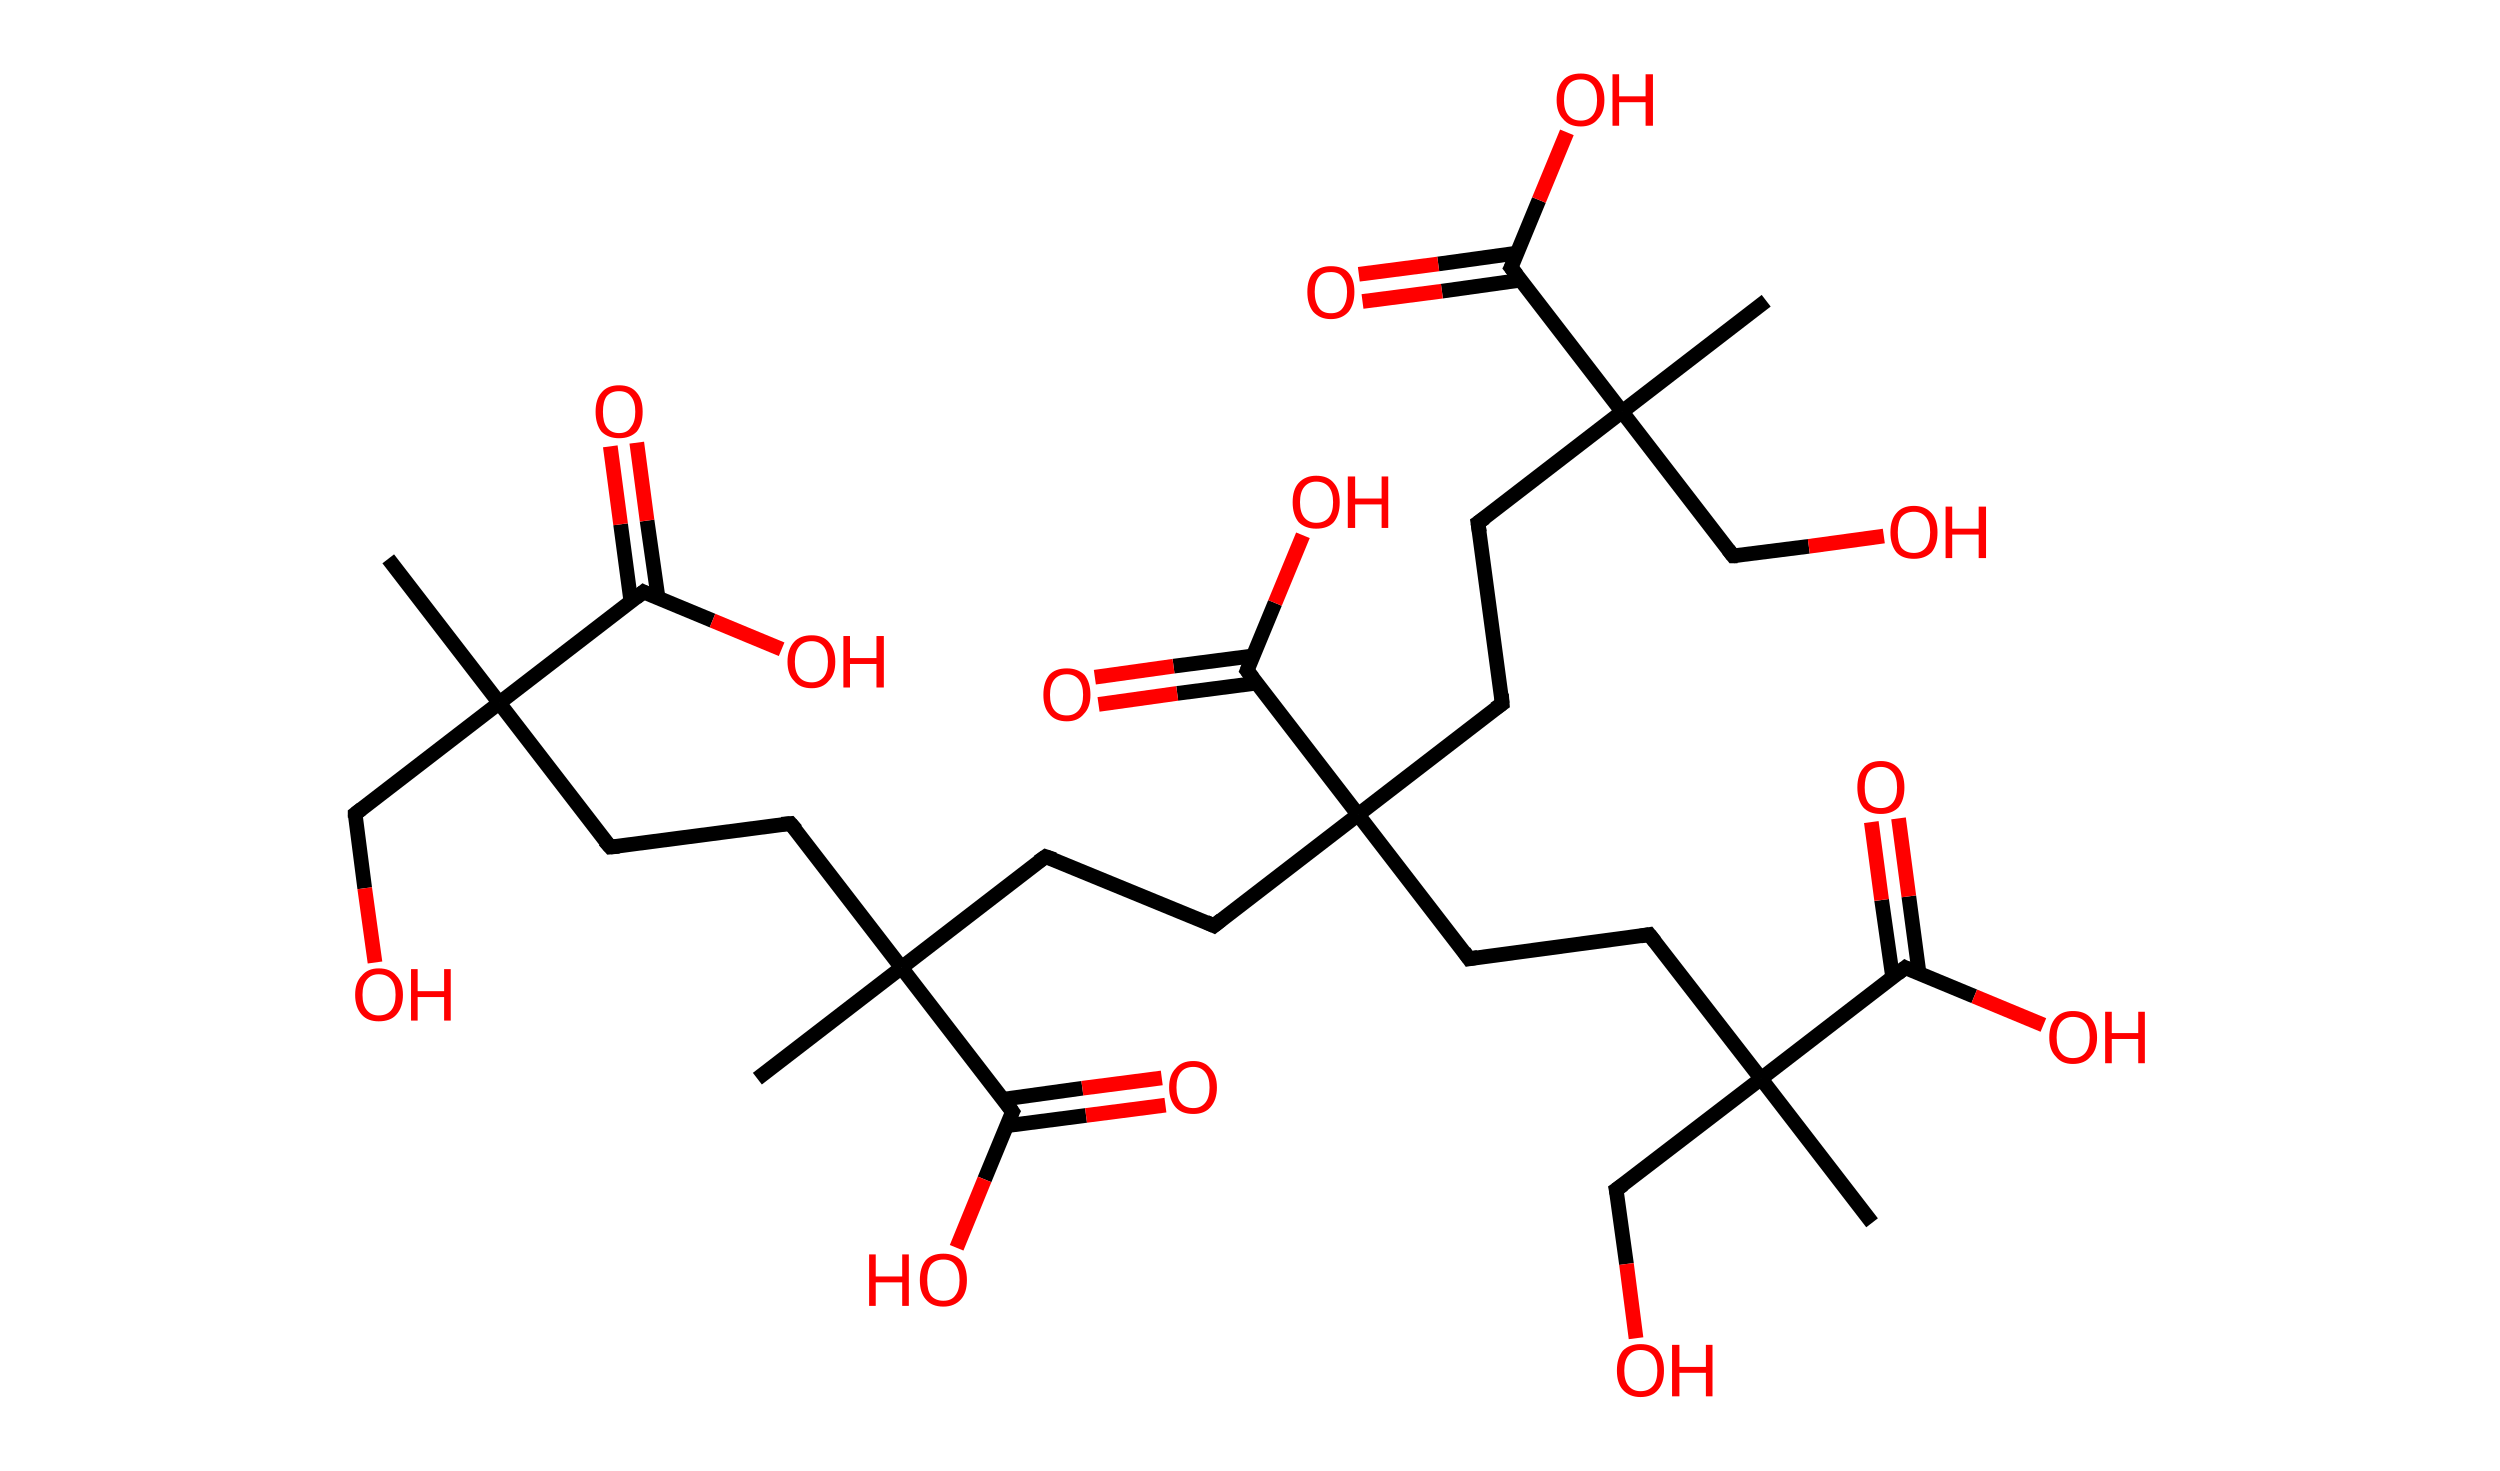 <?xml version='1.0' encoding='ASCII' standalone='yes'?>
<svg xmlns="http://www.w3.org/2000/svg" xmlns:rdkit="http://www.rdkit.org/xml" xmlns:xlink="http://www.w3.org/1999/xlink" version="1.1" baseProfile="full" xml:space="preserve" width="340px" height="200px" viewBox="0 0 340 200">
<!-- END OF HEADER -->
<rect style="opacity:1.0;fill:#FFFFFF;stroke:none" width="340.0" height="200.0" x="0.0" y="0.0"> </rect>
<path class="bond-0 atom-0 atom-1" d="M 52.8,76.0 L 67.9,95.6" style="fill:none;fill-rule:evenodd;stroke:#000000;stroke-width:2.0px;stroke-linecap:butt;stroke-linejoin:miter;stroke-opacity:1"/>
<path class="bond-1 atom-1 atom-2" d="M 67.9,95.6 L 48.3,110.7" style="fill:none;fill-rule:evenodd;stroke:#000000;stroke-width:2.0px;stroke-linecap:butt;stroke-linejoin:miter;stroke-opacity:1"/>
<path class="bond-2 atom-2 atom-3" d="M 48.3,110.7 L 49.6,120.8" style="fill:none;fill-rule:evenodd;stroke:#000000;stroke-width:2.0px;stroke-linecap:butt;stroke-linejoin:miter;stroke-opacity:1"/>
<path class="bond-2 atom-2 atom-3" d="M 49.6,120.8 L 51.0,130.9" style="fill:none;fill-rule:evenodd;stroke:#FF0000;stroke-width:2.0px;stroke-linecap:butt;stroke-linejoin:miter;stroke-opacity:1"/>
<path class="bond-3 atom-1 atom-4" d="M 67.9,95.6 L 83.0,115.2" style="fill:none;fill-rule:evenodd;stroke:#000000;stroke-width:2.0px;stroke-linecap:butt;stroke-linejoin:miter;stroke-opacity:1"/>
<path class="bond-4 atom-4 atom-5" d="M 83.0,115.2 L 107.5,112.0" style="fill:none;fill-rule:evenodd;stroke:#000000;stroke-width:2.0px;stroke-linecap:butt;stroke-linejoin:miter;stroke-opacity:1"/>
<path class="bond-5 atom-5 atom-6" d="M 107.5,112.0 L 122.6,131.6" style="fill:none;fill-rule:evenodd;stroke:#000000;stroke-width:2.0px;stroke-linecap:butt;stroke-linejoin:miter;stroke-opacity:1"/>
<path class="bond-6 atom-6 atom-7" d="M 122.6,131.6 L 103.0,146.7" style="fill:none;fill-rule:evenodd;stroke:#000000;stroke-width:2.0px;stroke-linecap:butt;stroke-linejoin:miter;stroke-opacity:1"/>
<path class="bond-7 atom-6 atom-8" d="M 122.6,131.6 L 142.2,116.5" style="fill:none;fill-rule:evenodd;stroke:#000000;stroke-width:2.0px;stroke-linecap:butt;stroke-linejoin:miter;stroke-opacity:1"/>
<path class="bond-8 atom-8 atom-9" d="M 142.2,116.5 L 165.1,125.9" style="fill:none;fill-rule:evenodd;stroke:#000000;stroke-width:2.0px;stroke-linecap:butt;stroke-linejoin:miter;stroke-opacity:1"/>
<path class="bond-9 atom-9 atom-10" d="M 165.1,125.9 L 184.7,110.8" style="fill:none;fill-rule:evenodd;stroke:#000000;stroke-width:2.0px;stroke-linecap:butt;stroke-linejoin:miter;stroke-opacity:1"/>
<path class="bond-10 atom-10 atom-11" d="M 184.7,110.8 L 204.3,95.7" style="fill:none;fill-rule:evenodd;stroke:#000000;stroke-width:2.0px;stroke-linecap:butt;stroke-linejoin:miter;stroke-opacity:1"/>
<path class="bond-11 atom-11 atom-12" d="M 204.3,95.7 L 201.0,71.1" style="fill:none;fill-rule:evenodd;stroke:#000000;stroke-width:2.0px;stroke-linecap:butt;stroke-linejoin:miter;stroke-opacity:1"/>
<path class="bond-12 atom-12 atom-13" d="M 201.0,71.1 L 220.6,56.0" style="fill:none;fill-rule:evenodd;stroke:#000000;stroke-width:2.0px;stroke-linecap:butt;stroke-linejoin:miter;stroke-opacity:1"/>
<path class="bond-13 atom-13 atom-14" d="M 220.6,56.0 L 240.2,40.9" style="fill:none;fill-rule:evenodd;stroke:#000000;stroke-width:2.0px;stroke-linecap:butt;stroke-linejoin:miter;stroke-opacity:1"/>
<path class="bond-14 atom-13 atom-15" d="M 220.6,56.0 L 235.7,75.6" style="fill:none;fill-rule:evenodd;stroke:#000000;stroke-width:2.0px;stroke-linecap:butt;stroke-linejoin:miter;stroke-opacity:1"/>
<path class="bond-15 atom-15 atom-16" d="M 235.7,75.6 L 246.0,74.3" style="fill:none;fill-rule:evenodd;stroke:#000000;stroke-width:2.0px;stroke-linecap:butt;stroke-linejoin:miter;stroke-opacity:1"/>
<path class="bond-15 atom-15 atom-16" d="M 246.0,74.3 L 256.2,72.9" style="fill:none;fill-rule:evenodd;stroke:#FF0000;stroke-width:2.0px;stroke-linecap:butt;stroke-linejoin:miter;stroke-opacity:1"/>
<path class="bond-16 atom-13 atom-17" d="M 220.6,56.0 L 205.5,36.4" style="fill:none;fill-rule:evenodd;stroke:#000000;stroke-width:2.0px;stroke-linecap:butt;stroke-linejoin:miter;stroke-opacity:1"/>
<path class="bond-17 atom-17 atom-18" d="M 206.4,34.4 L 195.6,35.9" style="fill:none;fill-rule:evenodd;stroke:#000000;stroke-width:2.0px;stroke-linecap:butt;stroke-linejoin:miter;stroke-opacity:1"/>
<path class="bond-17 atom-17 atom-18" d="M 195.6,35.9 L 184.8,37.3" style="fill:none;fill-rule:evenodd;stroke:#FF0000;stroke-width:2.0px;stroke-linecap:butt;stroke-linejoin:miter;stroke-opacity:1"/>
<path class="bond-17 atom-17 atom-18" d="M 206.8,38.1 L 196.1,39.6" style="fill:none;fill-rule:evenodd;stroke:#000000;stroke-width:2.0px;stroke-linecap:butt;stroke-linejoin:miter;stroke-opacity:1"/>
<path class="bond-17 atom-17 atom-18" d="M 196.1,39.6 L 185.3,41.0" style="fill:none;fill-rule:evenodd;stroke:#FF0000;stroke-width:2.0px;stroke-linecap:butt;stroke-linejoin:miter;stroke-opacity:1"/>
<path class="bond-18 atom-17 atom-19" d="M 205.5,36.4 L 209.3,27.2" style="fill:none;fill-rule:evenodd;stroke:#000000;stroke-width:2.0px;stroke-linecap:butt;stroke-linejoin:miter;stroke-opacity:1"/>
<path class="bond-18 atom-17 atom-19" d="M 209.3,27.2 L 213.1,18.0" style="fill:none;fill-rule:evenodd;stroke:#FF0000;stroke-width:2.0px;stroke-linecap:butt;stroke-linejoin:miter;stroke-opacity:1"/>
<path class="bond-19 atom-10 atom-20" d="M 184.7,110.8 L 199.8,130.4" style="fill:none;fill-rule:evenodd;stroke:#000000;stroke-width:2.0px;stroke-linecap:butt;stroke-linejoin:miter;stroke-opacity:1"/>
<path class="bond-20 atom-20 atom-21" d="M 199.8,130.4 L 224.3,127.1" style="fill:none;fill-rule:evenodd;stroke:#000000;stroke-width:2.0px;stroke-linecap:butt;stroke-linejoin:miter;stroke-opacity:1"/>
<path class="bond-21 atom-21 atom-22" d="M 224.3,127.1 L 239.5,146.7" style="fill:none;fill-rule:evenodd;stroke:#000000;stroke-width:2.0px;stroke-linecap:butt;stroke-linejoin:miter;stroke-opacity:1"/>
<path class="bond-22 atom-22 atom-23" d="M 239.5,146.7 L 254.6,166.3" style="fill:none;fill-rule:evenodd;stroke:#000000;stroke-width:2.0px;stroke-linecap:butt;stroke-linejoin:miter;stroke-opacity:1"/>
<path class="bond-23 atom-22 atom-24" d="M 239.5,146.7 L 219.8,161.8" style="fill:none;fill-rule:evenodd;stroke:#000000;stroke-width:2.0px;stroke-linecap:butt;stroke-linejoin:miter;stroke-opacity:1"/>
<path class="bond-24 atom-24 atom-25" d="M 219.8,161.8 L 221.2,171.9" style="fill:none;fill-rule:evenodd;stroke:#000000;stroke-width:2.0px;stroke-linecap:butt;stroke-linejoin:miter;stroke-opacity:1"/>
<path class="bond-24 atom-24 atom-25" d="M 221.2,171.9 L 222.5,182.0" style="fill:none;fill-rule:evenodd;stroke:#FF0000;stroke-width:2.0px;stroke-linecap:butt;stroke-linejoin:miter;stroke-opacity:1"/>
<path class="bond-25 atom-22 atom-26" d="M 239.5,146.7 L 259.1,131.6" style="fill:none;fill-rule:evenodd;stroke:#000000;stroke-width:2.0px;stroke-linecap:butt;stroke-linejoin:miter;stroke-opacity:1"/>
<path class="bond-26 atom-26 atom-27" d="M 261.0,132.4 L 259.6,121.9" style="fill:none;fill-rule:evenodd;stroke:#000000;stroke-width:2.0px;stroke-linecap:butt;stroke-linejoin:miter;stroke-opacity:1"/>
<path class="bond-26 atom-26 atom-27" d="M 259.6,121.9 L 258.2,111.3" style="fill:none;fill-rule:evenodd;stroke:#FF0000;stroke-width:2.0px;stroke-linecap:butt;stroke-linejoin:miter;stroke-opacity:1"/>
<path class="bond-26 atom-26 atom-27" d="M 257.4,132.9 L 255.9,122.4" style="fill:none;fill-rule:evenodd;stroke:#000000;stroke-width:2.0px;stroke-linecap:butt;stroke-linejoin:miter;stroke-opacity:1"/>
<path class="bond-26 atom-26 atom-27" d="M 255.9,122.4 L 254.5,111.8" style="fill:none;fill-rule:evenodd;stroke:#FF0000;stroke-width:2.0px;stroke-linecap:butt;stroke-linejoin:miter;stroke-opacity:1"/>
<path class="bond-27 atom-26 atom-28" d="M 259.1,131.6 L 268.5,135.5" style="fill:none;fill-rule:evenodd;stroke:#000000;stroke-width:2.0px;stroke-linecap:butt;stroke-linejoin:miter;stroke-opacity:1"/>
<path class="bond-27 atom-26 atom-28" d="M 268.5,135.5 L 277.9,139.4" style="fill:none;fill-rule:evenodd;stroke:#FF0000;stroke-width:2.0px;stroke-linecap:butt;stroke-linejoin:miter;stroke-opacity:1"/>
<path class="bond-28 atom-10 atom-29" d="M 184.7,110.8 L 169.6,91.2" style="fill:none;fill-rule:evenodd;stroke:#000000;stroke-width:2.0px;stroke-linecap:butt;stroke-linejoin:miter;stroke-opacity:1"/>
<path class="bond-29 atom-29 atom-30" d="M 170.4,89.2 L 159.6,90.6" style="fill:none;fill-rule:evenodd;stroke:#000000;stroke-width:2.0px;stroke-linecap:butt;stroke-linejoin:miter;stroke-opacity:1"/>
<path class="bond-29 atom-29 atom-30" d="M 159.6,90.6 L 148.9,92.1" style="fill:none;fill-rule:evenodd;stroke:#FF0000;stroke-width:2.0px;stroke-linecap:butt;stroke-linejoin:miter;stroke-opacity:1"/>
<path class="bond-29 atom-29 atom-30" d="M 170.9,92.9 L 160.1,94.3" style="fill:none;fill-rule:evenodd;stroke:#000000;stroke-width:2.0px;stroke-linecap:butt;stroke-linejoin:miter;stroke-opacity:1"/>
<path class="bond-29 atom-29 atom-30" d="M 160.1,94.3 L 149.4,95.8" style="fill:none;fill-rule:evenodd;stroke:#FF0000;stroke-width:2.0px;stroke-linecap:butt;stroke-linejoin:miter;stroke-opacity:1"/>
<path class="bond-30 atom-29 atom-31" d="M 169.6,91.2 L 173.4,82.0" style="fill:none;fill-rule:evenodd;stroke:#000000;stroke-width:2.0px;stroke-linecap:butt;stroke-linejoin:miter;stroke-opacity:1"/>
<path class="bond-30 atom-29 atom-31" d="M 173.4,82.0 L 177.2,72.8" style="fill:none;fill-rule:evenodd;stroke:#FF0000;stroke-width:2.0px;stroke-linecap:butt;stroke-linejoin:miter;stroke-opacity:1"/>
<path class="bond-31 atom-6 atom-32" d="M 122.6,131.6 L 137.7,151.2" style="fill:none;fill-rule:evenodd;stroke:#000000;stroke-width:2.0px;stroke-linecap:butt;stroke-linejoin:miter;stroke-opacity:1"/>
<path class="bond-32 atom-32 atom-33" d="M 136.9,153.1 L 147.7,151.7" style="fill:none;fill-rule:evenodd;stroke:#000000;stroke-width:2.0px;stroke-linecap:butt;stroke-linejoin:miter;stroke-opacity:1"/>
<path class="bond-32 atom-32 atom-33" d="M 147.7,151.7 L 158.5,150.3" style="fill:none;fill-rule:evenodd;stroke:#FF0000;stroke-width:2.0px;stroke-linecap:butt;stroke-linejoin:miter;stroke-opacity:1"/>
<path class="bond-32 atom-32 atom-33" d="M 136.4,149.5 L 147.2,148.0" style="fill:none;fill-rule:evenodd;stroke:#000000;stroke-width:2.0px;stroke-linecap:butt;stroke-linejoin:miter;stroke-opacity:1"/>
<path class="bond-32 atom-32 atom-33" d="M 147.2,148.0 L 158.0,146.6" style="fill:none;fill-rule:evenodd;stroke:#FF0000;stroke-width:2.0px;stroke-linecap:butt;stroke-linejoin:miter;stroke-opacity:1"/>
<path class="bond-33 atom-32 atom-34" d="M 137.7,151.2 L 133.9,160.4" style="fill:none;fill-rule:evenodd;stroke:#000000;stroke-width:2.0px;stroke-linecap:butt;stroke-linejoin:miter;stroke-opacity:1"/>
<path class="bond-33 atom-32 atom-34" d="M 133.9,160.4 L 130.1,169.7" style="fill:none;fill-rule:evenodd;stroke:#FF0000;stroke-width:2.0px;stroke-linecap:butt;stroke-linejoin:miter;stroke-opacity:1"/>
<path class="bond-34 atom-1 atom-35" d="M 67.9,95.6 L 87.5,80.5" style="fill:none;fill-rule:evenodd;stroke:#000000;stroke-width:2.0px;stroke-linecap:butt;stroke-linejoin:miter;stroke-opacity:1"/>
<path class="bond-35 atom-35 atom-36" d="M 89.5,81.3 L 88.0,70.8" style="fill:none;fill-rule:evenodd;stroke:#000000;stroke-width:2.0px;stroke-linecap:butt;stroke-linejoin:miter;stroke-opacity:1"/>
<path class="bond-35 atom-35 atom-36" d="M 88.0,70.8 L 86.6,60.2" style="fill:none;fill-rule:evenodd;stroke:#FF0000;stroke-width:2.0px;stroke-linecap:butt;stroke-linejoin:miter;stroke-opacity:1"/>
<path class="bond-35 atom-35 atom-36" d="M 85.8,81.8 L 84.4,71.3" style="fill:none;fill-rule:evenodd;stroke:#000000;stroke-width:2.0px;stroke-linecap:butt;stroke-linejoin:miter;stroke-opacity:1"/>
<path class="bond-35 atom-35 atom-36" d="M 84.4,71.3 L 83.0,60.7" style="fill:none;fill-rule:evenodd;stroke:#FF0000;stroke-width:2.0px;stroke-linecap:butt;stroke-linejoin:miter;stroke-opacity:1"/>
<path class="bond-36 atom-35 atom-37" d="M 87.5,80.5 L 96.9,84.4" style="fill:none;fill-rule:evenodd;stroke:#000000;stroke-width:2.0px;stroke-linecap:butt;stroke-linejoin:miter;stroke-opacity:1"/>
<path class="bond-36 atom-35 atom-37" d="M 96.9,84.4 L 106.3,88.3" style="fill:none;fill-rule:evenodd;stroke:#FF0000;stroke-width:2.0px;stroke-linecap:butt;stroke-linejoin:miter;stroke-opacity:1"/>
<path d="M 49.2,110.0 L 48.3,110.7 L 48.3,111.2" style="fill:none;stroke:#000000;stroke-width:2.0px;stroke-linecap:butt;stroke-linejoin:miter;stroke-opacity:1;"/>
<path d="M 82.2,114.3 L 83.0,115.2 L 84.2,115.1" style="fill:none;stroke:#000000;stroke-width:2.0px;stroke-linecap:butt;stroke-linejoin:miter;stroke-opacity:1;"/>
<path d="M 106.3,112.1 L 107.5,112.0 L 108.3,112.9" style="fill:none;stroke:#000000;stroke-width:2.0px;stroke-linecap:butt;stroke-linejoin:miter;stroke-opacity:1;"/>
<path d="M 141.2,117.2 L 142.2,116.5 L 143.4,116.9" style="fill:none;stroke:#000000;stroke-width:2.0px;stroke-linecap:butt;stroke-linejoin:miter;stroke-opacity:1;"/>
<path d="M 164.0,125.4 L 165.1,125.9 L 166.1,125.1" style="fill:none;stroke:#000000;stroke-width:2.0px;stroke-linecap:butt;stroke-linejoin:miter;stroke-opacity:1;"/>
<path d="M 203.3,96.4 L 204.3,95.7 L 204.2,94.4" style="fill:none;stroke:#000000;stroke-width:2.0px;stroke-linecap:butt;stroke-linejoin:miter;stroke-opacity:1;"/>
<path d="M 201.2,72.4 L 201.0,71.1 L 202.0,70.4" style="fill:none;stroke:#000000;stroke-width:2.0px;stroke-linecap:butt;stroke-linejoin:miter;stroke-opacity:1;"/>
<path d="M 235.0,74.7 L 235.7,75.6 L 236.3,75.6" style="fill:none;stroke:#000000;stroke-width:2.0px;stroke-linecap:butt;stroke-linejoin:miter;stroke-opacity:1;"/>
<path d="M 206.3,37.4 L 205.5,36.4 L 205.7,36.0" style="fill:none;stroke:#000000;stroke-width:2.0px;stroke-linecap:butt;stroke-linejoin:miter;stroke-opacity:1;"/>
<path d="M 199.1,129.4 L 199.8,130.4 L 201.0,130.2" style="fill:none;stroke:#000000;stroke-width:2.0px;stroke-linecap:butt;stroke-linejoin:miter;stroke-opacity:1;"/>
<path d="M 223.1,127.3 L 224.3,127.1 L 225.1,128.1" style="fill:none;stroke:#000000;stroke-width:2.0px;stroke-linecap:butt;stroke-linejoin:miter;stroke-opacity:1;"/>
<path d="M 220.8,161.1 L 219.8,161.8 L 219.9,162.3" style="fill:none;stroke:#000000;stroke-width:2.0px;stroke-linecap:butt;stroke-linejoin:miter;stroke-opacity:1;"/>
<path d="M 258.1,132.4 L 259.1,131.6 L 259.5,131.8" style="fill:none;stroke:#000000;stroke-width:2.0px;stroke-linecap:butt;stroke-linejoin:miter;stroke-opacity:1;"/>
<path d="M 170.4,92.2 L 169.6,91.2 L 169.8,90.7" style="fill:none;stroke:#000000;stroke-width:2.0px;stroke-linecap:butt;stroke-linejoin:miter;stroke-opacity:1;"/>
<path d="M 137.0,150.2 L 137.7,151.2 L 137.5,151.6" style="fill:none;stroke:#000000;stroke-width:2.0px;stroke-linecap:butt;stroke-linejoin:miter;stroke-opacity:1;"/>
<path d="M 86.5,81.3 L 87.5,80.5 L 87.9,80.7" style="fill:none;stroke:#000000;stroke-width:2.0px;stroke-linecap:butt;stroke-linejoin:miter;stroke-opacity:1;"/>
<path class="atom-3" d="M 48.3 135.3 Q 48.3 133.6, 49.2 132.7 Q 50.0 131.7, 51.5 131.7 Q 53.1 131.7, 53.9 132.7 Q 54.8 133.6, 54.8 135.3 Q 54.8 137.0, 53.9 138.0 Q 53.1 138.9, 51.5 138.9 Q 50.0 138.9, 49.2 138.0 Q 48.3 137.0, 48.3 135.3 M 51.5 138.1 Q 52.6 138.1, 53.2 137.4 Q 53.8 136.7, 53.8 135.3 Q 53.8 133.9, 53.2 133.2 Q 52.6 132.5, 51.5 132.5 Q 50.5 132.5, 49.9 133.2 Q 49.3 133.9, 49.3 135.3 Q 49.3 136.7, 49.9 137.4 Q 50.5 138.1, 51.5 138.1 " fill="#FF0000"/>
<path class="atom-3" d="M 55.9 131.8 L 56.8 131.8 L 56.8 134.8 L 60.4 134.8 L 60.4 131.8 L 61.3 131.8 L 61.3 138.8 L 60.4 138.8 L 60.4 135.6 L 56.8 135.6 L 56.8 138.8 L 55.9 138.8 L 55.9 131.8 " fill="#FF0000"/>
<path class="atom-16" d="M 257.1 72.4 Q 257.1 70.7, 257.9 69.8 Q 258.7 68.8, 260.3 68.8 Q 261.8 68.8, 262.7 69.8 Q 263.5 70.7, 263.5 72.4 Q 263.5 74.1, 262.7 75.1 Q 261.8 76.0, 260.3 76.0 Q 258.7 76.0, 257.9 75.1 Q 257.1 74.1, 257.1 72.4 M 260.3 75.2 Q 261.3 75.2, 261.9 74.5 Q 262.5 73.8, 262.5 72.4 Q 262.5 71.0, 261.9 70.3 Q 261.3 69.6, 260.3 69.6 Q 259.2 69.6, 258.6 70.3 Q 258.1 71.0, 258.1 72.4 Q 258.1 73.8, 258.6 74.5 Q 259.2 75.2, 260.3 75.2 " fill="#FF0000"/>
<path class="atom-16" d="M 264.6 68.9 L 265.5 68.9 L 265.5 71.9 L 269.1 71.9 L 269.1 68.9 L 270.1 68.9 L 270.1 75.9 L 269.1 75.9 L 269.1 72.7 L 265.5 72.7 L 265.5 75.9 L 264.6 75.9 L 264.6 68.9 " fill="#FF0000"/>
<path class="atom-18" d="M 177.8 39.7 Q 177.8 38.0, 178.6 37.1 Q 179.5 36.2, 181.0 36.2 Q 182.6 36.2, 183.4 37.1 Q 184.2 38.0, 184.2 39.7 Q 184.2 41.4, 183.4 42.4 Q 182.5 43.4, 181.0 43.4 Q 179.5 43.4, 178.6 42.4 Q 177.8 41.4, 177.8 39.7 M 181.0 42.6 Q 182.1 42.6, 182.6 41.9 Q 183.2 41.1, 183.2 39.7 Q 183.2 38.4, 182.6 37.7 Q 182.1 37.0, 181.0 37.0 Q 179.9 37.0, 179.4 37.6 Q 178.8 38.3, 178.8 39.7 Q 178.8 41.1, 179.4 41.9 Q 179.9 42.6, 181.0 42.6 " fill="#FF0000"/>
<path class="atom-19" d="M 211.7 13.6 Q 211.7 11.9, 212.6 10.9 Q 213.4 10.0, 215.0 10.0 Q 216.5 10.0, 217.3 10.9 Q 218.2 11.9, 218.2 13.6 Q 218.2 15.3, 217.3 16.2 Q 216.5 17.2, 215.0 17.2 Q 213.4 17.2, 212.6 16.2 Q 211.7 15.3, 211.7 13.6 M 215.0 16.4 Q 216.0 16.4, 216.6 15.7 Q 217.2 15.0, 217.2 13.6 Q 217.2 12.2, 216.6 11.5 Q 216.0 10.8, 215.0 10.8 Q 213.9 10.8, 213.3 11.5 Q 212.7 12.2, 212.7 13.6 Q 212.7 15.0, 213.3 15.7 Q 213.9 16.4, 215.0 16.4 " fill="#FF0000"/>
<path class="atom-19" d="M 219.3 10.1 L 220.2 10.1 L 220.2 13.1 L 223.8 13.1 L 223.8 10.1 L 224.8 10.1 L 224.8 17.1 L 223.8 17.1 L 223.8 13.9 L 220.2 13.9 L 220.2 17.1 L 219.3 17.1 L 219.3 10.1 " fill="#FF0000"/>
<path class="atom-25" d="M 219.9 186.4 Q 219.9 184.7, 220.7 183.7 Q 221.6 182.8, 223.1 182.8 Q 224.7 182.8, 225.5 183.7 Q 226.3 184.7, 226.3 186.4 Q 226.3 188.1, 225.5 189.0 Q 224.7 190.0, 223.1 190.0 Q 221.6 190.0, 220.7 189.0 Q 219.9 188.1, 219.9 186.4 M 223.1 189.2 Q 224.2 189.2, 224.8 188.5 Q 225.4 187.8, 225.4 186.4 Q 225.4 185.0, 224.8 184.3 Q 224.2 183.6, 223.1 183.6 Q 222.1 183.6, 221.5 184.3 Q 220.9 185.0, 220.9 186.4 Q 220.9 187.8, 221.5 188.5 Q 222.1 189.2, 223.1 189.2 " fill="#FF0000"/>
<path class="atom-25" d="M 227.4 182.9 L 228.4 182.9 L 228.4 185.9 L 232.0 185.9 L 232.0 182.9 L 232.9 182.9 L 232.9 189.9 L 232.0 189.9 L 232.0 186.7 L 228.4 186.7 L 228.4 189.9 L 227.4 189.9 L 227.4 182.9 " fill="#FF0000"/>
<path class="atom-27" d="M 252.6 107.1 Q 252.6 105.4, 253.4 104.5 Q 254.2 103.5, 255.8 103.5 Q 257.3 103.5, 258.2 104.5 Q 259.0 105.4, 259.0 107.1 Q 259.0 108.8, 258.2 109.8 Q 257.3 110.7, 255.8 110.7 Q 254.2 110.7, 253.4 109.8 Q 252.6 108.8, 252.6 107.1 M 255.8 109.9 Q 256.8 109.9, 257.4 109.2 Q 258.0 108.5, 258.0 107.1 Q 258.0 105.7, 257.4 105.0 Q 256.8 104.3, 255.8 104.3 Q 254.7 104.3, 254.1 105.0 Q 253.6 105.7, 253.6 107.1 Q 253.6 108.5, 254.1 109.2 Q 254.7 109.9, 255.8 109.9 " fill="#FF0000"/>
<path class="atom-28" d="M 278.7 141.1 Q 278.7 139.4, 279.6 138.4 Q 280.4 137.5, 281.9 137.5 Q 283.5 137.5, 284.3 138.4 Q 285.2 139.4, 285.2 141.1 Q 285.2 142.8, 284.3 143.7 Q 283.5 144.7, 281.9 144.7 Q 280.4 144.7, 279.6 143.7 Q 278.7 142.8, 278.7 141.1 M 281.9 143.9 Q 283.0 143.9, 283.6 143.2 Q 284.2 142.5, 284.2 141.1 Q 284.2 139.7, 283.6 139.0 Q 283.0 138.3, 281.9 138.3 Q 280.9 138.3, 280.3 139.0 Q 279.7 139.7, 279.7 141.1 Q 279.7 142.5, 280.3 143.2 Q 280.9 143.9, 281.9 143.9 " fill="#FF0000"/>
<path class="atom-28" d="M 286.3 137.6 L 287.2 137.6 L 287.2 140.5 L 290.8 140.5 L 290.8 137.6 L 291.7 137.6 L 291.7 144.6 L 290.8 144.6 L 290.8 141.3 L 287.2 141.3 L 287.2 144.6 L 286.3 144.6 L 286.3 137.6 " fill="#FF0000"/>
<path class="atom-30" d="M 141.9 94.5 Q 141.9 92.8, 142.7 91.8 Q 143.5 90.9, 145.1 90.9 Q 146.6 90.9, 147.5 91.8 Q 148.3 92.8, 148.3 94.5 Q 148.3 96.2, 147.4 97.1 Q 146.6 98.1, 145.1 98.1 Q 143.5 98.1, 142.7 97.1 Q 141.9 96.2, 141.9 94.5 M 145.1 97.3 Q 146.1 97.3, 146.7 96.6 Q 147.3 95.9, 147.3 94.5 Q 147.3 93.1, 146.7 92.4 Q 146.1 91.7, 145.1 91.7 Q 144.0 91.7, 143.4 92.4 Q 142.8 93.1, 142.8 94.5 Q 142.8 95.9, 143.4 96.6 Q 144.0 97.3, 145.1 97.3 " fill="#FF0000"/>
<path class="atom-31" d="M 175.8 68.3 Q 175.8 66.6, 176.6 65.7 Q 177.5 64.7, 179.0 64.7 Q 180.6 64.7, 181.4 65.7 Q 182.2 66.6, 182.2 68.3 Q 182.2 70.0, 181.4 71.0 Q 180.6 71.9, 179.0 71.9 Q 177.5 71.9, 176.6 71.0 Q 175.8 70.0, 175.8 68.3 M 179.0 71.1 Q 180.1 71.1, 180.7 70.4 Q 181.3 69.7, 181.3 68.3 Q 181.3 66.9, 180.7 66.2 Q 180.1 65.5, 179.0 65.5 Q 178.0 65.5, 177.4 66.2 Q 176.8 66.9, 176.8 68.3 Q 176.8 69.7, 177.4 70.4 Q 178.0 71.1, 179.0 71.1 " fill="#FF0000"/>
<path class="atom-31" d="M 183.3 64.8 L 184.3 64.8 L 184.3 67.8 L 187.9 67.8 L 187.9 64.8 L 188.8 64.8 L 188.8 71.8 L 187.9 71.8 L 187.9 68.6 L 184.3 68.6 L 184.3 71.8 L 183.3 71.8 L 183.3 64.8 " fill="#FF0000"/>
<path class="atom-33" d="M 159.0 147.9 Q 159.0 146.2, 159.9 145.3 Q 160.7 144.3, 162.3 144.3 Q 163.8 144.3, 164.6 145.3 Q 165.5 146.2, 165.5 147.9 Q 165.5 149.6, 164.6 150.6 Q 163.8 151.5, 162.3 151.5 Q 160.7 151.5, 159.9 150.6 Q 159.0 149.6, 159.0 147.9 M 162.3 150.7 Q 163.3 150.7, 163.9 150.0 Q 164.5 149.3, 164.5 147.9 Q 164.5 146.5, 163.9 145.8 Q 163.3 145.1, 162.3 145.1 Q 161.2 145.1, 160.6 145.8 Q 160.0 146.5, 160.0 147.9 Q 160.0 149.3, 160.6 150.0 Q 161.2 150.7, 162.3 150.7 " fill="#FF0000"/>
<path class="atom-34" d="M 118.2 170.6 L 119.1 170.6 L 119.1 173.6 L 122.7 173.6 L 122.7 170.6 L 123.6 170.6 L 123.6 177.6 L 122.7 177.6 L 122.7 174.4 L 119.1 174.4 L 119.1 177.6 L 118.2 177.6 L 118.2 170.6 " fill="#FF0000"/>
<path class="atom-34" d="M 125.1 174.1 Q 125.1 172.4, 125.9 171.4 Q 126.7 170.5, 128.3 170.5 Q 129.8 170.5, 130.7 171.4 Q 131.5 172.4, 131.5 174.1 Q 131.5 175.8, 130.7 176.7 Q 129.8 177.7, 128.3 177.7 Q 126.7 177.7, 125.9 176.7 Q 125.1 175.8, 125.1 174.1 M 128.3 176.9 Q 129.4 176.9, 129.9 176.2 Q 130.5 175.5, 130.5 174.1 Q 130.5 172.7, 129.9 172.0 Q 129.4 171.3, 128.3 171.3 Q 127.2 171.3, 126.6 172.0 Q 126.1 172.7, 126.1 174.1 Q 126.1 175.5, 126.6 176.2 Q 127.2 176.9, 128.3 176.9 " fill="#FF0000"/>
<path class="atom-36" d="M 81.0 56.0 Q 81.0 54.3, 81.8 53.4 Q 82.6 52.4, 84.2 52.4 Q 85.8 52.4, 86.6 53.4 Q 87.4 54.3, 87.4 56.0 Q 87.4 57.7, 86.6 58.7 Q 85.7 59.6, 84.2 59.6 Q 82.7 59.6, 81.8 58.7 Q 81.0 57.7, 81.0 56.0 M 84.2 58.9 Q 85.3 58.9, 85.8 58.1 Q 86.4 57.4, 86.4 56.0 Q 86.4 54.6, 85.8 53.9 Q 85.3 53.2, 84.2 53.2 Q 83.1 53.2, 82.5 53.9 Q 82.0 54.6, 82.0 56.0 Q 82.0 57.4, 82.5 58.1 Q 83.1 58.9, 84.2 58.9 " fill="#FF0000"/>
<path class="atom-37" d="M 107.1 90.0 Q 107.1 88.3, 108.0 87.3 Q 108.8 86.4, 110.4 86.4 Q 111.9 86.4, 112.7 87.3 Q 113.6 88.3, 113.6 90.0 Q 113.6 91.7, 112.7 92.6 Q 111.9 93.6, 110.4 93.6 Q 108.8 93.6, 108.0 92.6 Q 107.1 91.7, 107.1 90.0 M 110.4 92.8 Q 111.4 92.8, 112.0 92.1 Q 112.6 91.4, 112.6 90.0 Q 112.6 88.6, 112.0 87.9 Q 111.4 87.2, 110.4 87.2 Q 109.3 87.2, 108.7 87.9 Q 108.1 88.6, 108.1 90.0 Q 108.1 91.4, 108.7 92.1 Q 109.3 92.8, 110.4 92.8 " fill="#FF0000"/>
<path class="atom-37" d="M 114.7 86.5 L 115.6 86.5 L 115.6 89.5 L 119.2 89.5 L 119.2 86.5 L 120.2 86.5 L 120.2 93.5 L 119.2 93.5 L 119.2 90.3 L 115.6 90.3 L 115.6 93.5 L 114.7 93.5 L 114.7 86.5 " fill="#FF0000"/>
</svg>
